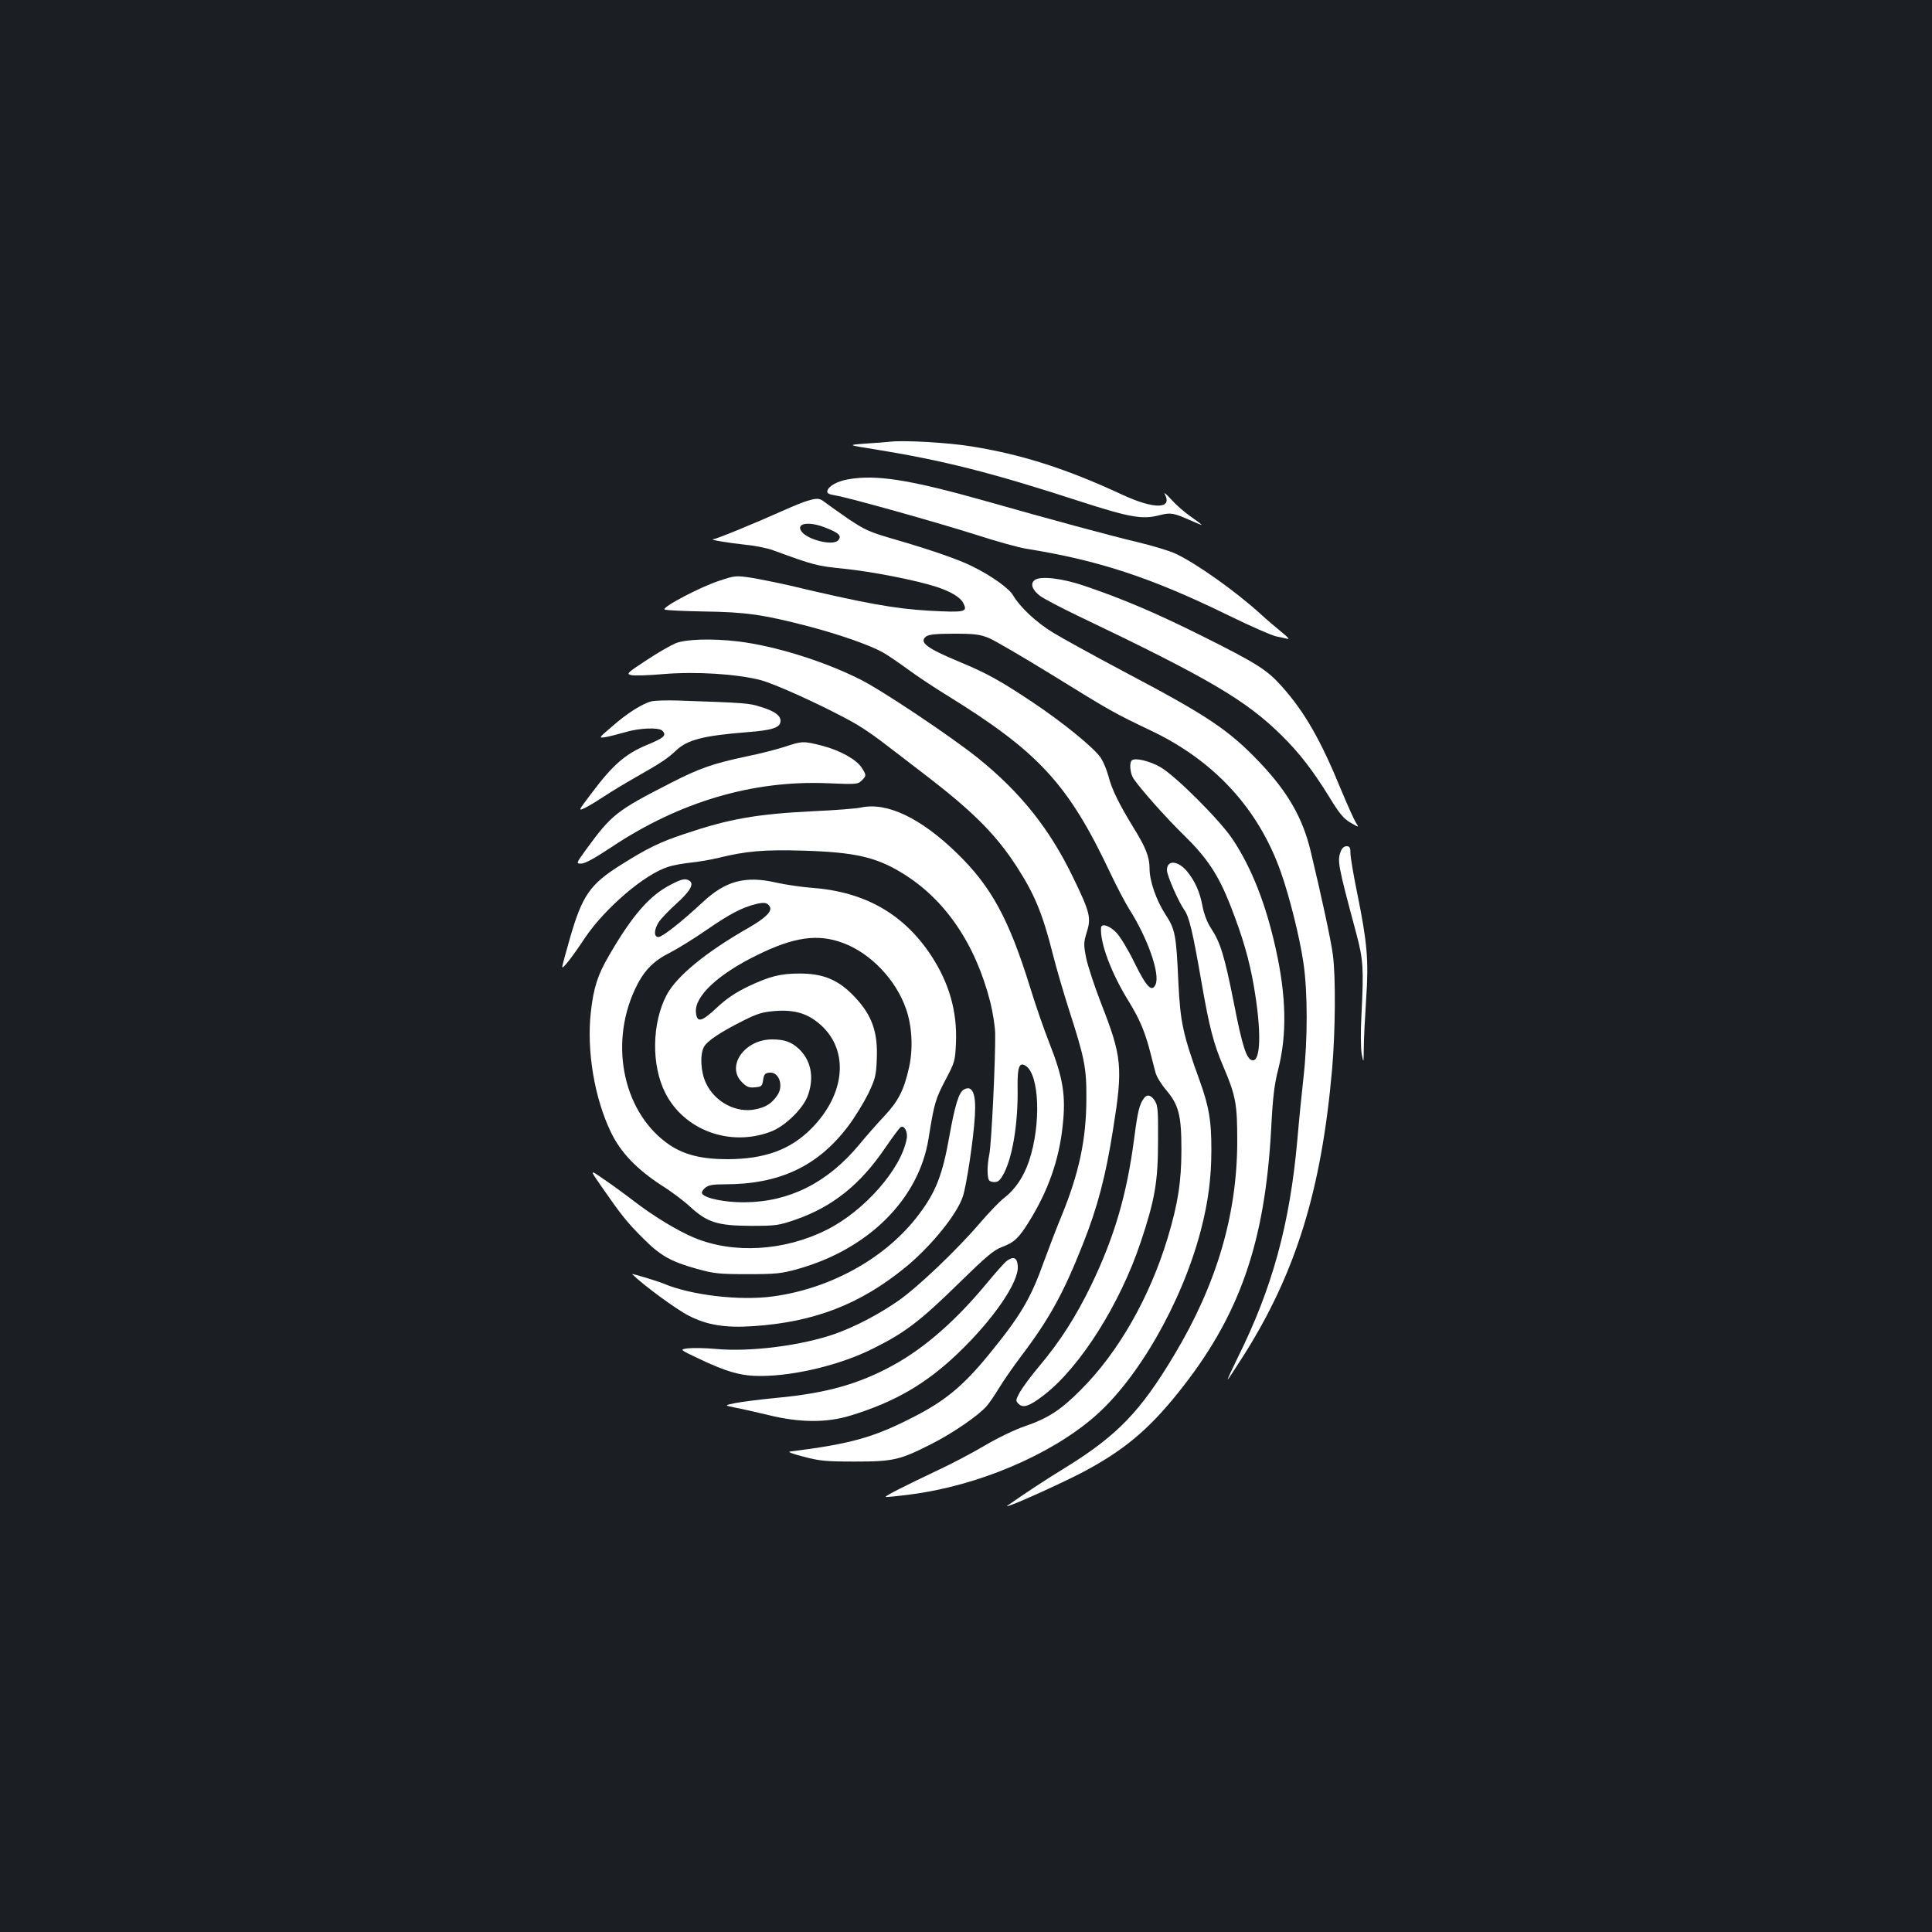 <?xml version="1.0" standalone="no"?>
<!DOCTYPE svg PUBLIC "-//W3C//DTD SVG 20010904//EN"
 "http://www.w3.org/TR/2001/REC-SVG-20010904/DTD/svg10.dtd">
<svg version="1.0" xmlns="http://www.w3.org/2000/svg"
 width="1000pt" height="1000pt" viewBox="0 0 1000 1000"
 preserveAspectRatio="xMidYMid meet">
<rect width="100%" height="100%" fill="#1b1f23"/>
<g transform="translate(0,1000) scale(0.1,-0.1)"
fill="#ffffff" stroke="none">
<path d="M4610 7714 c-19 -2 -78 -7 -130 -10 -95 -7 -95 -7 50 -30 352 -57
602 -120 1060 -269 257 -83 323 -95 410 -72 60 15 73 13 163 -27 31 -14 57
-24 57 -23 0 2 -25 21 -55 42 -31 21 -77 61 -102 89 -25 28 -41 41 -34 28 41
-77 -54 -79 -217 -4 -290 135 -520 209 -781 251 -120 20 -349 33 -421 25z"/>
<path d="M4390 7519 c-58 -10 -103 -36 -108 -61 -2 -11 9 -17 40 -22 70 -11
539 -143 733 -205 99 -32 214 -64 255 -71 372 -59 647 -149 1046 -344 116 -57
228 -106 250 -110 21 -4 48 -10 59 -13 11 -3 -2 12 -30 34 -27 22 -80 67 -116
100 -126 114 -327 257 -434 307 -29 14 -118 41 -197 60 -148 35 -449 117 -788
213 -390 110 -564 138 -710 112z"/>
<path d="M4180 7408 c-19 -5 -73 -27 -120 -48 -147 -66 -351 -150 -368 -151
-25 -2 71 -18 169 -29 47 -4 110 -17 140 -28 216 -79 225 -81 369 -96 140 -14
371 -59 475 -93 73 -23 125 -54 140 -83 25 -48 14 -51 -176 -41 -177 10 -337
39 -724 131 -66 15 -156 33 -199 40 -75 11 -83 11 -160 -15 -98 -31 -303 -139
-286 -150 6 -4 98 -8 203 -10 217 -3 306 -16 535 -75 167 -44 322 -98 392
-137 25 -14 83 -54 130 -88 47 -35 135 -93 195 -130 482 -297 634 -462 853
-926 33 -70 77 -153 97 -185 95 -149 161 -336 136 -390 -19 -42 -47 -13 -109
113 -31 64 -73 134 -93 155 -35 37 -78 51 -80 26 -6 -78 53 -235 142 -379 59
-96 86 -160 115 -274 8 -33 20 -77 25 -97 5 -20 30 -61 55 -90 65 -77 79 -130
79 -308 0 -165 -18 -281 -71 -457 -93 -308 -256 -594 -450 -787 -104 -105
-171 -148 -292 -189 -47 -16 -139 -60 -203 -98 -64 -38 -174 -96 -245 -129
-165 -78 -274 -133 -270 -138 2 -2 61 4 131 13 345 45 715 201 945 398 229
196 457 594 555 967 39 149 55 274 55 420 0 151 -12 221 -60 355 -88 243 -101
305 -111 515 -11 243 -16 270 -68 349 -47 73 -81 172 -81 236 0 59 -19 108
-83 211 -74 121 -113 199 -130 268 -9 32 -26 73 -39 93 -34 51 -194 182 -353
288 -169 113 -239 151 -378 209 -171 71 -212 102 -173 132 15 10 51 14 145 14
108 0 134 -4 181 -23 30 -13 179 -100 330 -193 301 -186 313 -193 510 -287
327 -156 555 -405 670 -732 45 -128 96 -332 116 -465 23 -151 23 -401 1 -595
-9 -82 -24 -229 -32 -325 -39 -437 -129 -767 -311 -1132 -29 -60 -52 -108 -49
-108 2 0 38 55 80 121 272 429 405 858 460 1486 17 196 19 478 4 590 -9 73
-60 308 -115 537 -41 172 -118 306 -263 459 -162 170 -270 242 -706 472 -154
82 -318 172 -365 201 -87 53 -170 131 -206 192 -20 36 -111 101 -210 150 -70
35 -206 83 -409 142 -125 36 -150 48 -235 105 -52 36 -106 74 -120 85 -28 22
-39 23 -90 8z m92 -139 c70 -27 86 -42 67 -65 -26 -32 -166 3 -193 49 -24 40
44 49 126 16z"/>
<path d="M5356 6998 c-25 -19 -14 -51 28 -83 18 -13 104 -59 192 -101 685
-327 874 -439 1059 -622 92 -91 160 -179 247 -320 50 -82 72 -109 108 -130 45
-26 45 -26 28 0 -9 14 -42 88 -74 164 -108 264 -191 409 -311 543 -75 84 -130
119 -413 260 -230 115 -405 190 -605 258 -116 40 -229 53 -259 31z"/>
<path d="M3498 6671 c-26 -11 -95 -50 -153 -89 -98 -64 -104 -70 -79 -76 14
-4 90 -2 168 5 168 14 376 1 502 -31 73 -19 308 -125 471 -214 39 -21 107 -66
151 -100 44 -33 144 -110 222 -170 253 -193 375 -315 482 -481 94 -145 135
-246 188 -456 17 -68 54 -194 81 -279 83 -257 93 -306 92 -465 0 -212 -38
-388 -129 -610 -25 -60 -65 -165 -90 -233 -70 -196 -122 -283 -289 -487 -131
-160 -226 -238 -392 -322 -203 -104 -322 -137 -633 -176 -15 -2 11 -12 70 -27
83 -22 117 -25 265 -25 200 0 233 8 398 92 107 54 241 146 283 194 12 13 41
55 64 93 23 38 75 113 115 166 145 191 220 327 319 578 77 193 119 354 157
595 52 325 47 376 -63 657 -33 85 -67 189 -76 231 -14 71 -13 81 3 134 24 74
16 105 -70 282 -122 253 -272 441 -494 620 -140 112 -497 351 -610 407 -187
94 -440 173 -631 196 -134 16 -267 12 -322 -9z"/>
<path d="M3373 6370 c-47 -11 -128 -62 -207 -132 -69 -59 -69 -59 -30 -53 21
4 68 16 103 26 71 21 171 25 189 7 24 -24 10 -37 -80 -74 -111 -46 -177 -104
-284 -247 -74 -97 -74 -97 -31 -76 23 12 67 39 97 59 30 20 104 65 164 99 130
74 160 94 206 137 58 55 140 76 364 94 135 10 176 24 176 59 0 28 -32 51 -102
72 -62 20 -78 21 -428 33 -58 2 -120 0 -137 -4z"/>
<path d="M4060 6134 c-41 -13 -129 -36 -195 -49 -174 -37 -244 -61 -392 -137
-284 -145 -307 -164 -440 -346 -52 -72 -52 -72 -24 -72 19 0 71 29 157 86 351
234 731 346 1116 330 150 -6 158 -6 178 14 25 25 25 27 1 65 -26 43 -113 91
-205 115 -98 25 -104 25 -196 -6z"/>
<path d="M5858 6064 c-14 -13 -8 -69 9 -94 38 -56 167 -201 258 -290 123 -120
181 -207 244 -368 63 -161 97 -278 121 -417 40 -231 36 -391 -8 -383 -30 5
-52 72 -96 299 -48 241 -69 310 -117 383 -20 30 -36 72 -45 116 -14 75 -39
130 -80 180 -48 57 -104 60 -104 6 0 -27 60 -164 90 -206 25 -35 43 -109 90
-380 39 -225 62 -314 111 -428 66 -155 73 -195 73 -392 -1 -378 -107 -738
-326 -1103 -174 -291 -293 -415 -555 -578 -110 -67 -238 -152 -301 -197 -15
-10 -14 -11 8 -3 63 22 294 128 380 174 205 109 333 216 483 402 322 399 455
778 487 1380 8 156 16 222 36 300 46 181 42 379 -13 625 -51 231 -125 419
-223 566 -65 98 -293 326 -373 373 -55 32 -134 51 -149 35z"/>
<path d="M4455 5820 c-22 -5 -134 -14 -250 -19 -292 -15 -430 -39 -664 -118
-124 -41 -190 -73 -328 -160 -159 -100 -199 -157 -263 -379 -22 -76 -40 -143
-40 -149 0 -15 52 51 118 151 104 154 308 329 430 367 26 9 79 18 117 22 39 4
104 15 145 25 143 35 234 43 439 37 264 -8 375 -33 509 -115 223 -135 381
-367 458 -670 13 -52 24 -124 25 -160 2 -133 -19 -568 -30 -625 -7 -32 -11
-77 -9 -100 3 -37 6 -42 29 -45 21 -2 31 4 47 30 51 83 83 271 79 465 -1 100
9 127 41 107 72 -44 82 -304 18 -494 -28 -82 -71 -146 -128 -190 -24 -18 -79
-76 -123 -127 -121 -142 -330 -341 -430 -409 -102 -70 -218 -130 -320 -167
-172 -61 -440 -96 -621 -79 -55 5 -120 6 -144 3 -43 -6 -43 -6 56 -53 147 -70
223 -91 324 -90 179 1 415 59 581 143 165 82 243 142 449 344 134 131 174 165
215 180 64 24 87 45 140 130 99 159 156 318 175 495 18 160 3 250 -70 435 -26
66 -71 195 -99 287 -109 351 -200 519 -377 691 -189 184 -364 267 -499 237z"/>
<path d="M6940 5594 c-19 -50 -16 -67 81 -429 35 -133 38 -175 26 -415 -5 -90
-4 -176 1 -205 10 -50 10 -50 11 30 0 44 6 157 12 252 14 202 6 293 -46 549
-19 93 -35 186 -35 207 0 30 -4 37 -20 37 -13 0 -24 -10 -30 -26z"/>
<path d="M3470 5420 c-108 -55 -199 -160 -319 -368 -58 -99 -79 -166 -93 -292
-22 -200 19 -444 104 -620 50 -105 134 -192 263 -276 50 -31 116 -81 147 -110
89 -82 143 -98 313 -99 133 0 145 2 235 33 189 66 332 180 460 368 39 57 75
106 82 110 18 11 38 -25 31 -60 -28 -156 -218 -373 -413 -471 -220 -111 -485
-126 -688 -41 -88 37 -214 114 -312 190 -47 36 -117 87 -157 114 -71 49 -71
49 -15 -32 108 -156 137 -192 217 -272 93 -94 145 -123 283 -162 88 -24 113
-27 262 -27 147 0 175 3 260 27 365 102 626 362 676 674 29 182 36 206 87 303
49 93 51 99 55 194 7 161 -35 308 -127 449 -143 218 -345 333 -622 353 -52 4
-134 16 -183 27 -158 36 -260 9 -378 -101 -113 -105 -210 -181 -230 -181 -24
0 -24 36 1 76 10 17 51 59 90 95 73 65 95 104 70 120 -22 14 -40 10 -99 -21z
m514 -112 c15 -24 -21 -59 -109 -110 -221 -126 -372 -250 -424 -347 -77 -146
-81 -364 -7 -509 98 -192 333 -279 544 -200 76 28 172 122 195 192 32 93 14
179 -49 238 -38 35 -74 48 -138 48 -142 0 -239 -138 -156 -221 24 -25 37 -30
67 -27 35 3 38 6 43 38 4 29 10 36 32 38 50 6 76 -68 41 -118 -29 -41 -55 -59
-109 -71 -101 -23 -214 36 -260 135 -27 57 -32 145 -11 186 16 31 84 77 202
136 75 38 103 46 166 51 103 8 171 -13 237 -72 148 -133 128 -358 -48 -536
-109 -110 -241 -158 -433 -159 -134 0 -223 22 -300 73 -236 159 -316 511 -182
803 43 94 93 148 179 191 39 20 126 73 192 119 120 83 186 117 254 134 46 11
61 9 74 -12z m380 -189 c143 -53 274 -191 326 -342 31 -89 37 -206 15 -303
-26 -116 -55 -173 -127 -250 -36 -38 -95 -105 -131 -149 -164 -197 -361 -296
-592 -298 -101 -1 -206 20 -221 45 -4 6 3 19 16 30 17 14 39 18 100 18 285 0
483 93 640 301 35 46 81 122 104 168 36 76 41 94 44 176 7 144 -25 232 -117
328 -82 86 -160 118 -282 118 -100 0 -154 -14 -267 -67 -67 -33 -111 -62 -162
-110 -79 -74 -103 -80 -108 -23 -7 82 114 196 314 294 193 96 318 113 448 64z"/>
<path d="M4988 4360 c-25 -15 -45 -80 -73 -235 -36 -205 -70 -293 -159 -411
-167 -223 -453 -383 -754 -424 -171 -24 -426 6 -567 66 -37 15 -170 55 -163
49 59 -58 231 -184 293 -215 95 -49 191 -64 335 -54 315 21 552 113 786 304
133 109 268 275 298 368 19 58 55 297 62 417 7 115 -13 161 -58 135z"/>
<path d="M5923 4318 c-25 -32 -34 -66 -53 -214 -38 -288 -101 -504 -221 -754
-79 -163 -162 -294 -273 -425 -41 -49 -85 -109 -98 -132 -21 -40 -22 -44 -6
-59 23 -24 56 -13 130 44 188 144 396 473 503 795 73 218 89 313 89 522 1 157
-1 184 -17 208 -19 29 -39 34 -54 15z"/>
<path d="M5213 3475 c-12 -8 -59 -61 -106 -118 -160 -193 -322 -335 -487 -425
-176 -96 -343 -143 -597 -167 -86 -8 -184 -21 -216 -27 -59 -12 -59 -12 -1
-24 33 -6 111 -24 174 -39 160 -39 299 -40 422 -2 229 70 389 163 555 321 185
177 318 371 311 453 -3 43 -21 52 -55 28z"/>
</g>
</svg>
